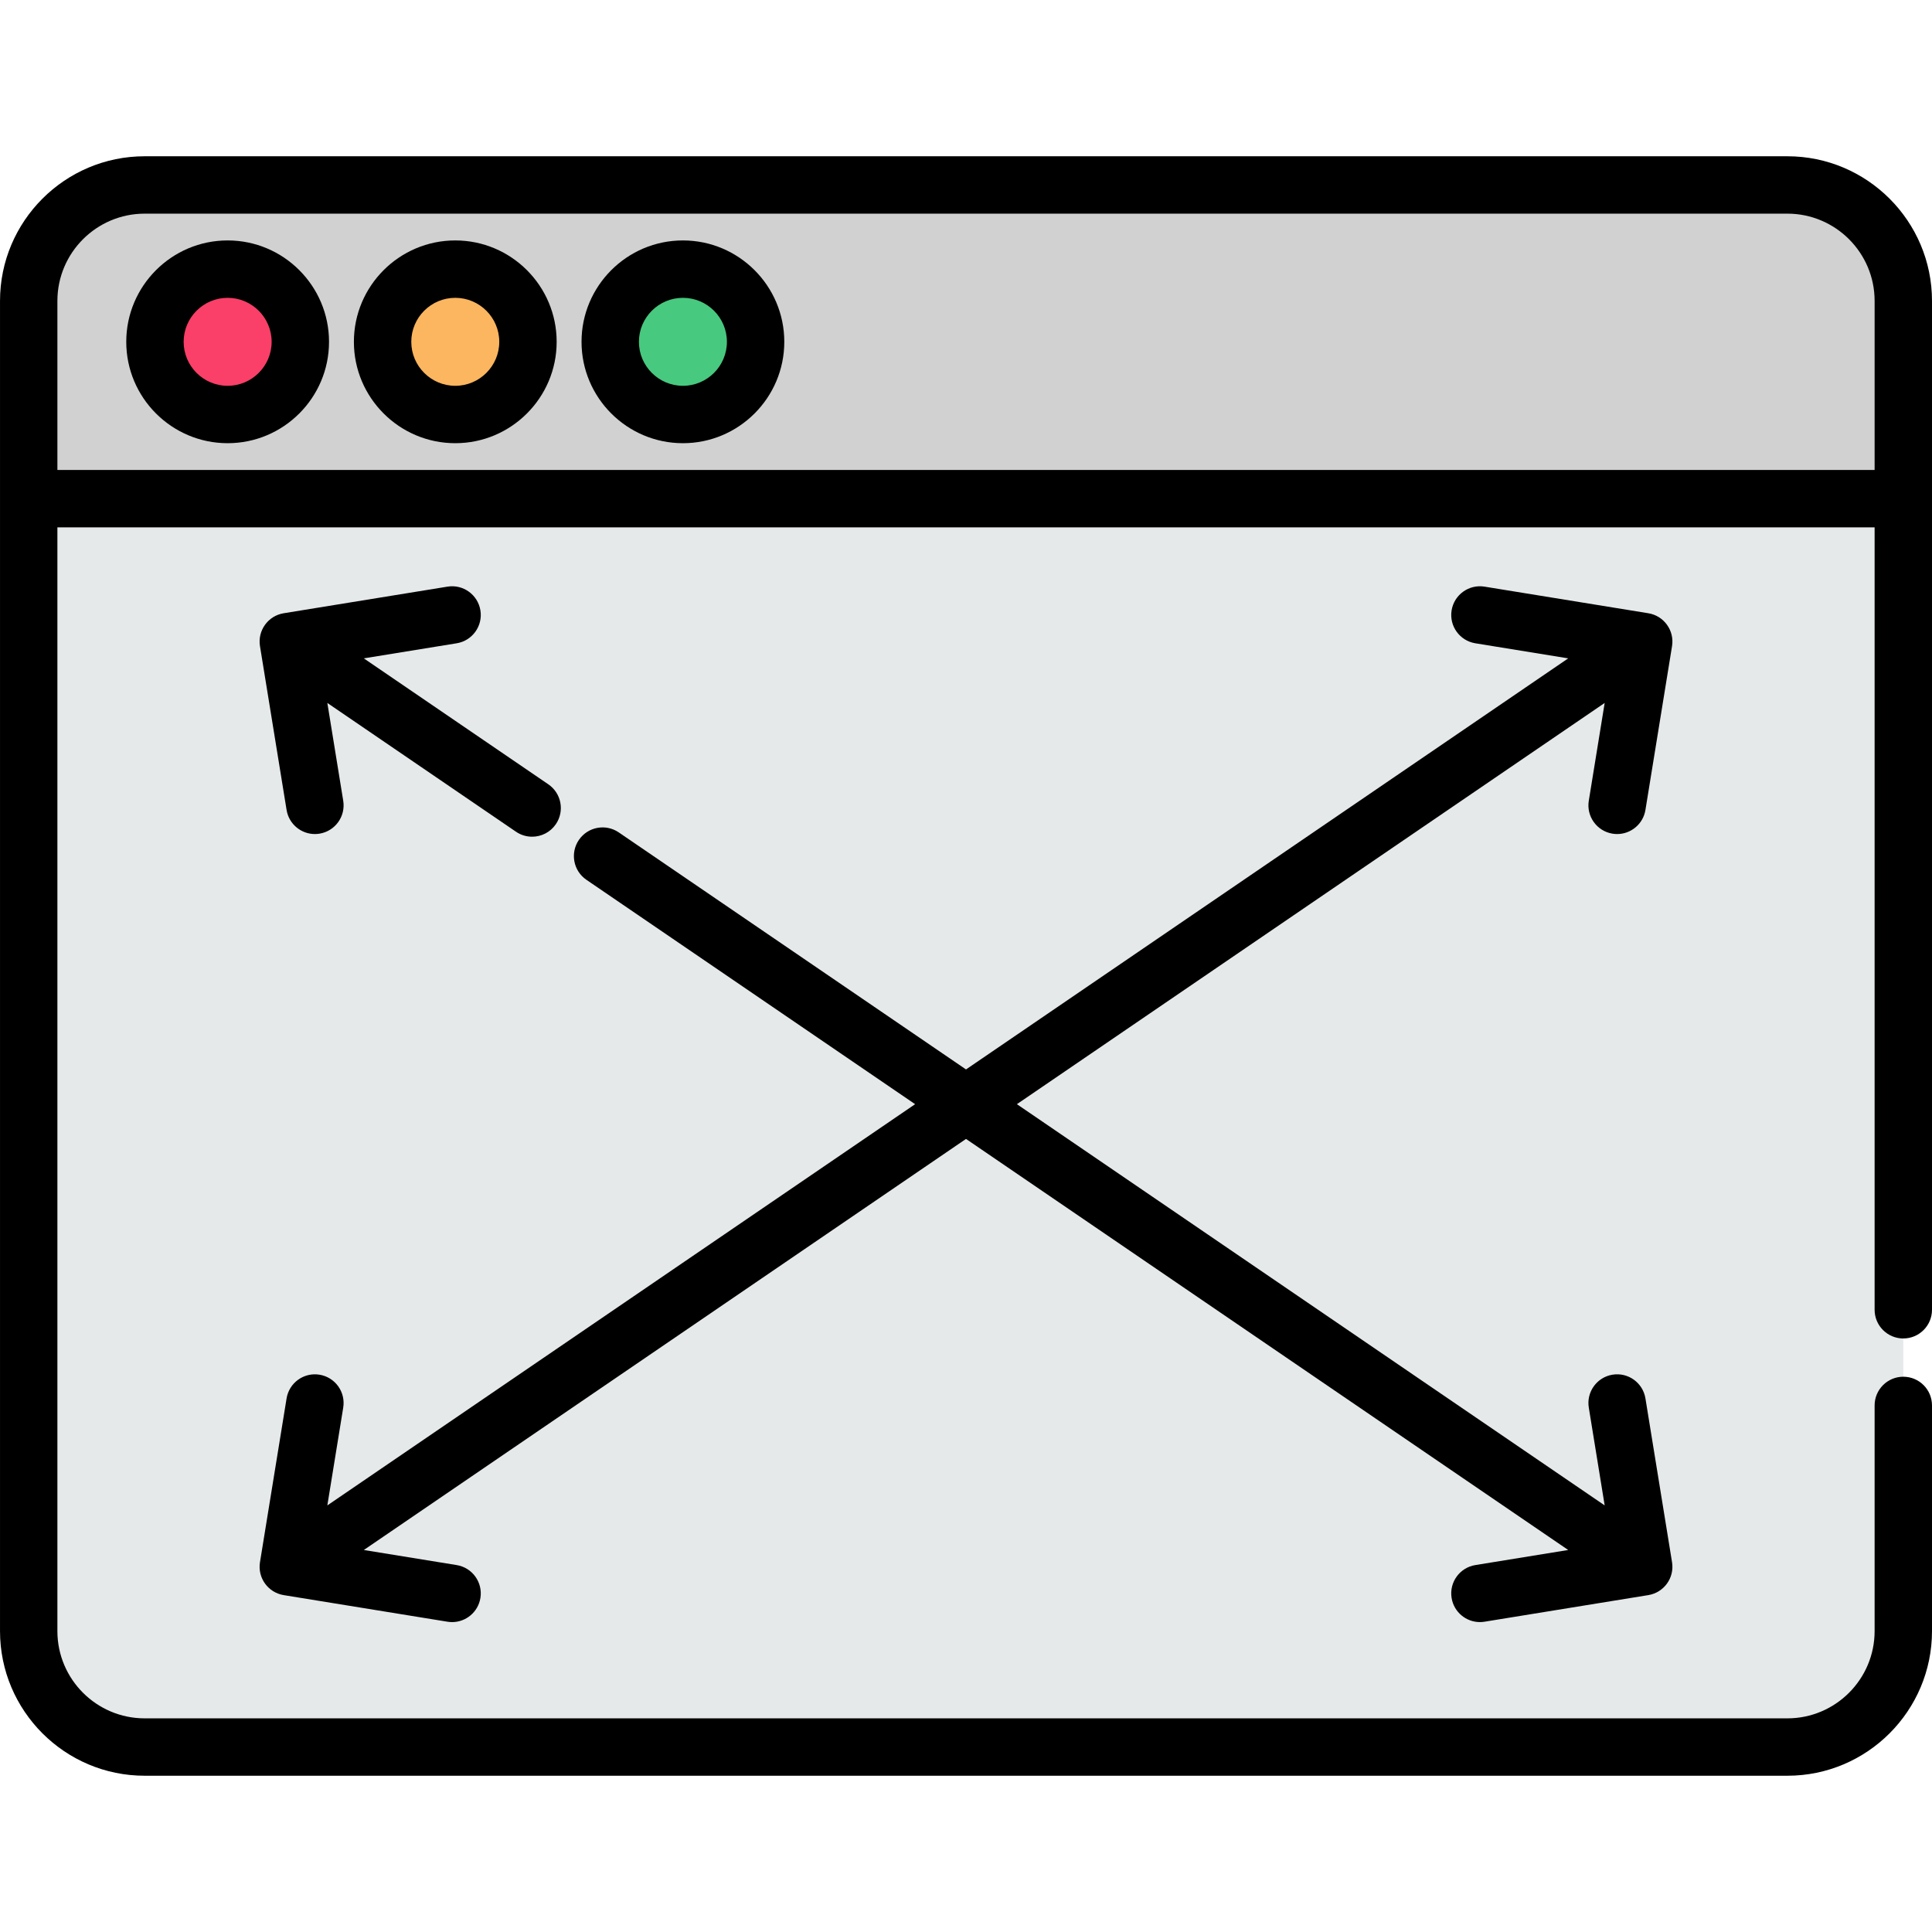 <?xml version="1.0" encoding="iso-8859-1"?>
<!-- Generator: Adobe Illustrator 19.0.0, SVG Export Plug-In . SVG Version: 6.00 Build 0)  -->
<svg xmlns="http://www.w3.org/2000/svg" xmlns:xlink="http://www.w3.org/1999/xlink" version="1.1" id="Layer_1" x="0px" y="0px" viewBox="0 0 505.003 505.003" style="enable-background:new 0 0 505.003 505.003;" xml:space="preserve" width="512" height="512">
<g>
	<g>
		<path style="fill:#E5E9EA;" d="M497.503,78.657v347.69c0,16.74-13.57,30.31-30.31,30.31H37.803c-16.73,0-30.3-13.57-30.3-30.31    V78.657c0-16.74,13.57-30.31,30.3-30.31h429.39C483.933,48.347,497.503,61.917,497.503,78.657z"/>
		<path style="fill:#D1D1D1;" d="M497.503,78.657v51.69h-490v-51.69c0-16.74,13.57-30.31,30.3-30.31h429.39    C483.933,48.347,497.503,61.917,497.503,78.657z"/>
		<g>
			<circle style="fill:#FA3F68;" cx="59.503" cy="89.347" r="19"/>
			<circle style="fill:#47C97F;" cx="178.506" cy="89.347" r="19"/>
			<circle style="fill:#FCB65F;" cx="119.005" cy="89.347" r="19"/>
		</g>
	</g>
	<g>
		<path d="M497.503,349.86c4.142,0,7.5-3.358,7.5-7.5V78.657c0-20.849-16.957-37.81-37.8-37.81H37.813    c-20.849,0-37.81,16.961-37.81,37.81v51.622c0,0.023-0.003,0.045-0.003,0.068s0.003,0.045,0.003,0.068v295.932    c0,20.849,16.961,37.81,37.81,37.81h429.39c20.843,0,37.8-16.961,37.8-37.81v-58.985c0-4.142-3.358-7.5-7.5-7.5    s-7.5,3.358-7.5,7.5v58.985c0,12.578-10.228,22.81-22.8,22.81H37.813c-12.578,0-22.81-10.232-22.81-22.81v-288.5h475V342.36    C490.003,346.502,493.361,349.86,497.503,349.86z M15.003,122.847v-44.19c0-12.578,10.232-22.81,22.81-22.81h429.39    c12.572,0,22.8,10.232,22.8,22.81v44.19H15.003z"/>
		<path d="M59.503,62.847c-14.612,0-26.5,11.888-26.5,26.5s11.888,26.5,26.5,26.5s26.5-11.888,26.5-26.5    S74.115,62.847,59.503,62.847z M59.503,100.847c-6.341,0-11.5-5.159-11.5-11.5s5.159-11.5,11.5-11.5s11.5,5.159,11.5,11.5    S65.844,100.847,59.503,100.847z"/>
		<path d="M178.506,62.847c-14.612,0-26.5,11.888-26.5,26.5s11.888,26.5,26.5,26.5s26.5-11.888,26.5-26.5    S193.118,62.847,178.506,62.847z M178.506,100.847c-6.341,0-11.5-5.159-11.5-11.5s5.159-11.5,11.5-11.5s11.5,5.159,11.5,11.5    S184.847,100.847,178.506,100.847z"/>
		<path d="M119.004,62.847c-14.612,0-26.5,11.888-26.5,26.5s11.888,26.5,26.5,26.5s26.5-11.888,26.5-26.5    S133.617,62.847,119.004,62.847z M119.004,100.847c-6.341,0-11.5-5.159-11.5-11.5s5.159-11.5,11.5-11.5s11.5,5.159,11.5,11.5    S125.346,100.847,119.004,100.847z"/>
		<path d="M421.493,217.912c0.407,0.066,0.812,0.098,1.211,0.098c3.612,0,6.796-2.617,7.394-6.299l6.953-42.812    c0.664-4.088-2.112-7.941-6.201-8.605l-42.812-6.953c-4.084-0.664-7.941,2.112-8.605,6.201c-0.664,4.088,2.112,7.941,6.201,8.605    l24.276,3.943L252.503,279.539l-90.766-61.958c-3.421-2.335-8.087-1.455-10.423,1.966c-2.335,3.421-1.455,8.087,1.966,10.423    l85.92,58.651L85.563,393.496l4.151-25.563c0.664-4.088-2.112-7.941-6.201-8.605c-4.085-0.665-7.941,2.112-8.605,6.201    l-6.953,42.812c-0.664,4.088,2.112,7.941,6.201,8.605l42.811,6.953c0.407,0.066,0.812,0.098,1.211,0.098    c3.612,0,6.796-2.617,7.394-6.299c0.664-4.088-2.112-7.941-6.201-8.605l-24.275-3.942l157.407-107.449L409.91,405.149    l-24.276,3.942c-4.089,0.664-6.865,4.517-6.201,8.605c0.598,3.682,3.781,6.299,7.394,6.299c0.399,0,0.805-0.032,1.211-0.098    l42.812-6.953c4.089-0.664,6.865-4.517,6.201-8.605l-6.953-42.812c-0.664-4.089-4.52-6.87-8.605-6.201    c-4.089,0.664-6.865,4.517-6.201,8.605l4.151,25.563L265.806,288.62l153.637-104.876l-4.151,25.563    C414.628,213.395,417.404,217.248,421.493,217.912z"/>
		<path d="M125.573,159.542c-0.664-4.089-4.52-6.871-8.605-6.201l-42.811,6.953c-4.089,0.664-6.865,4.517-6.201,8.605l6.953,42.812    c0.598,3.682,3.781,6.299,7.394,6.299c0.399,0,0.805-0.032,1.211-0.098c4.089-0.664,6.865-4.517,6.201-8.605l-4.151-25.563    l49.304,33.656c1.294,0.883,2.765,1.306,4.222,1.306c2.395,0,4.749-1.145,6.201-3.272c2.335-3.421,1.455-8.087-1.966-10.423    L95.096,172.09l24.276-3.943C123.461,167.484,126.237,163.631,125.573,159.542z"/>
	</g>
</g>















</svg>
